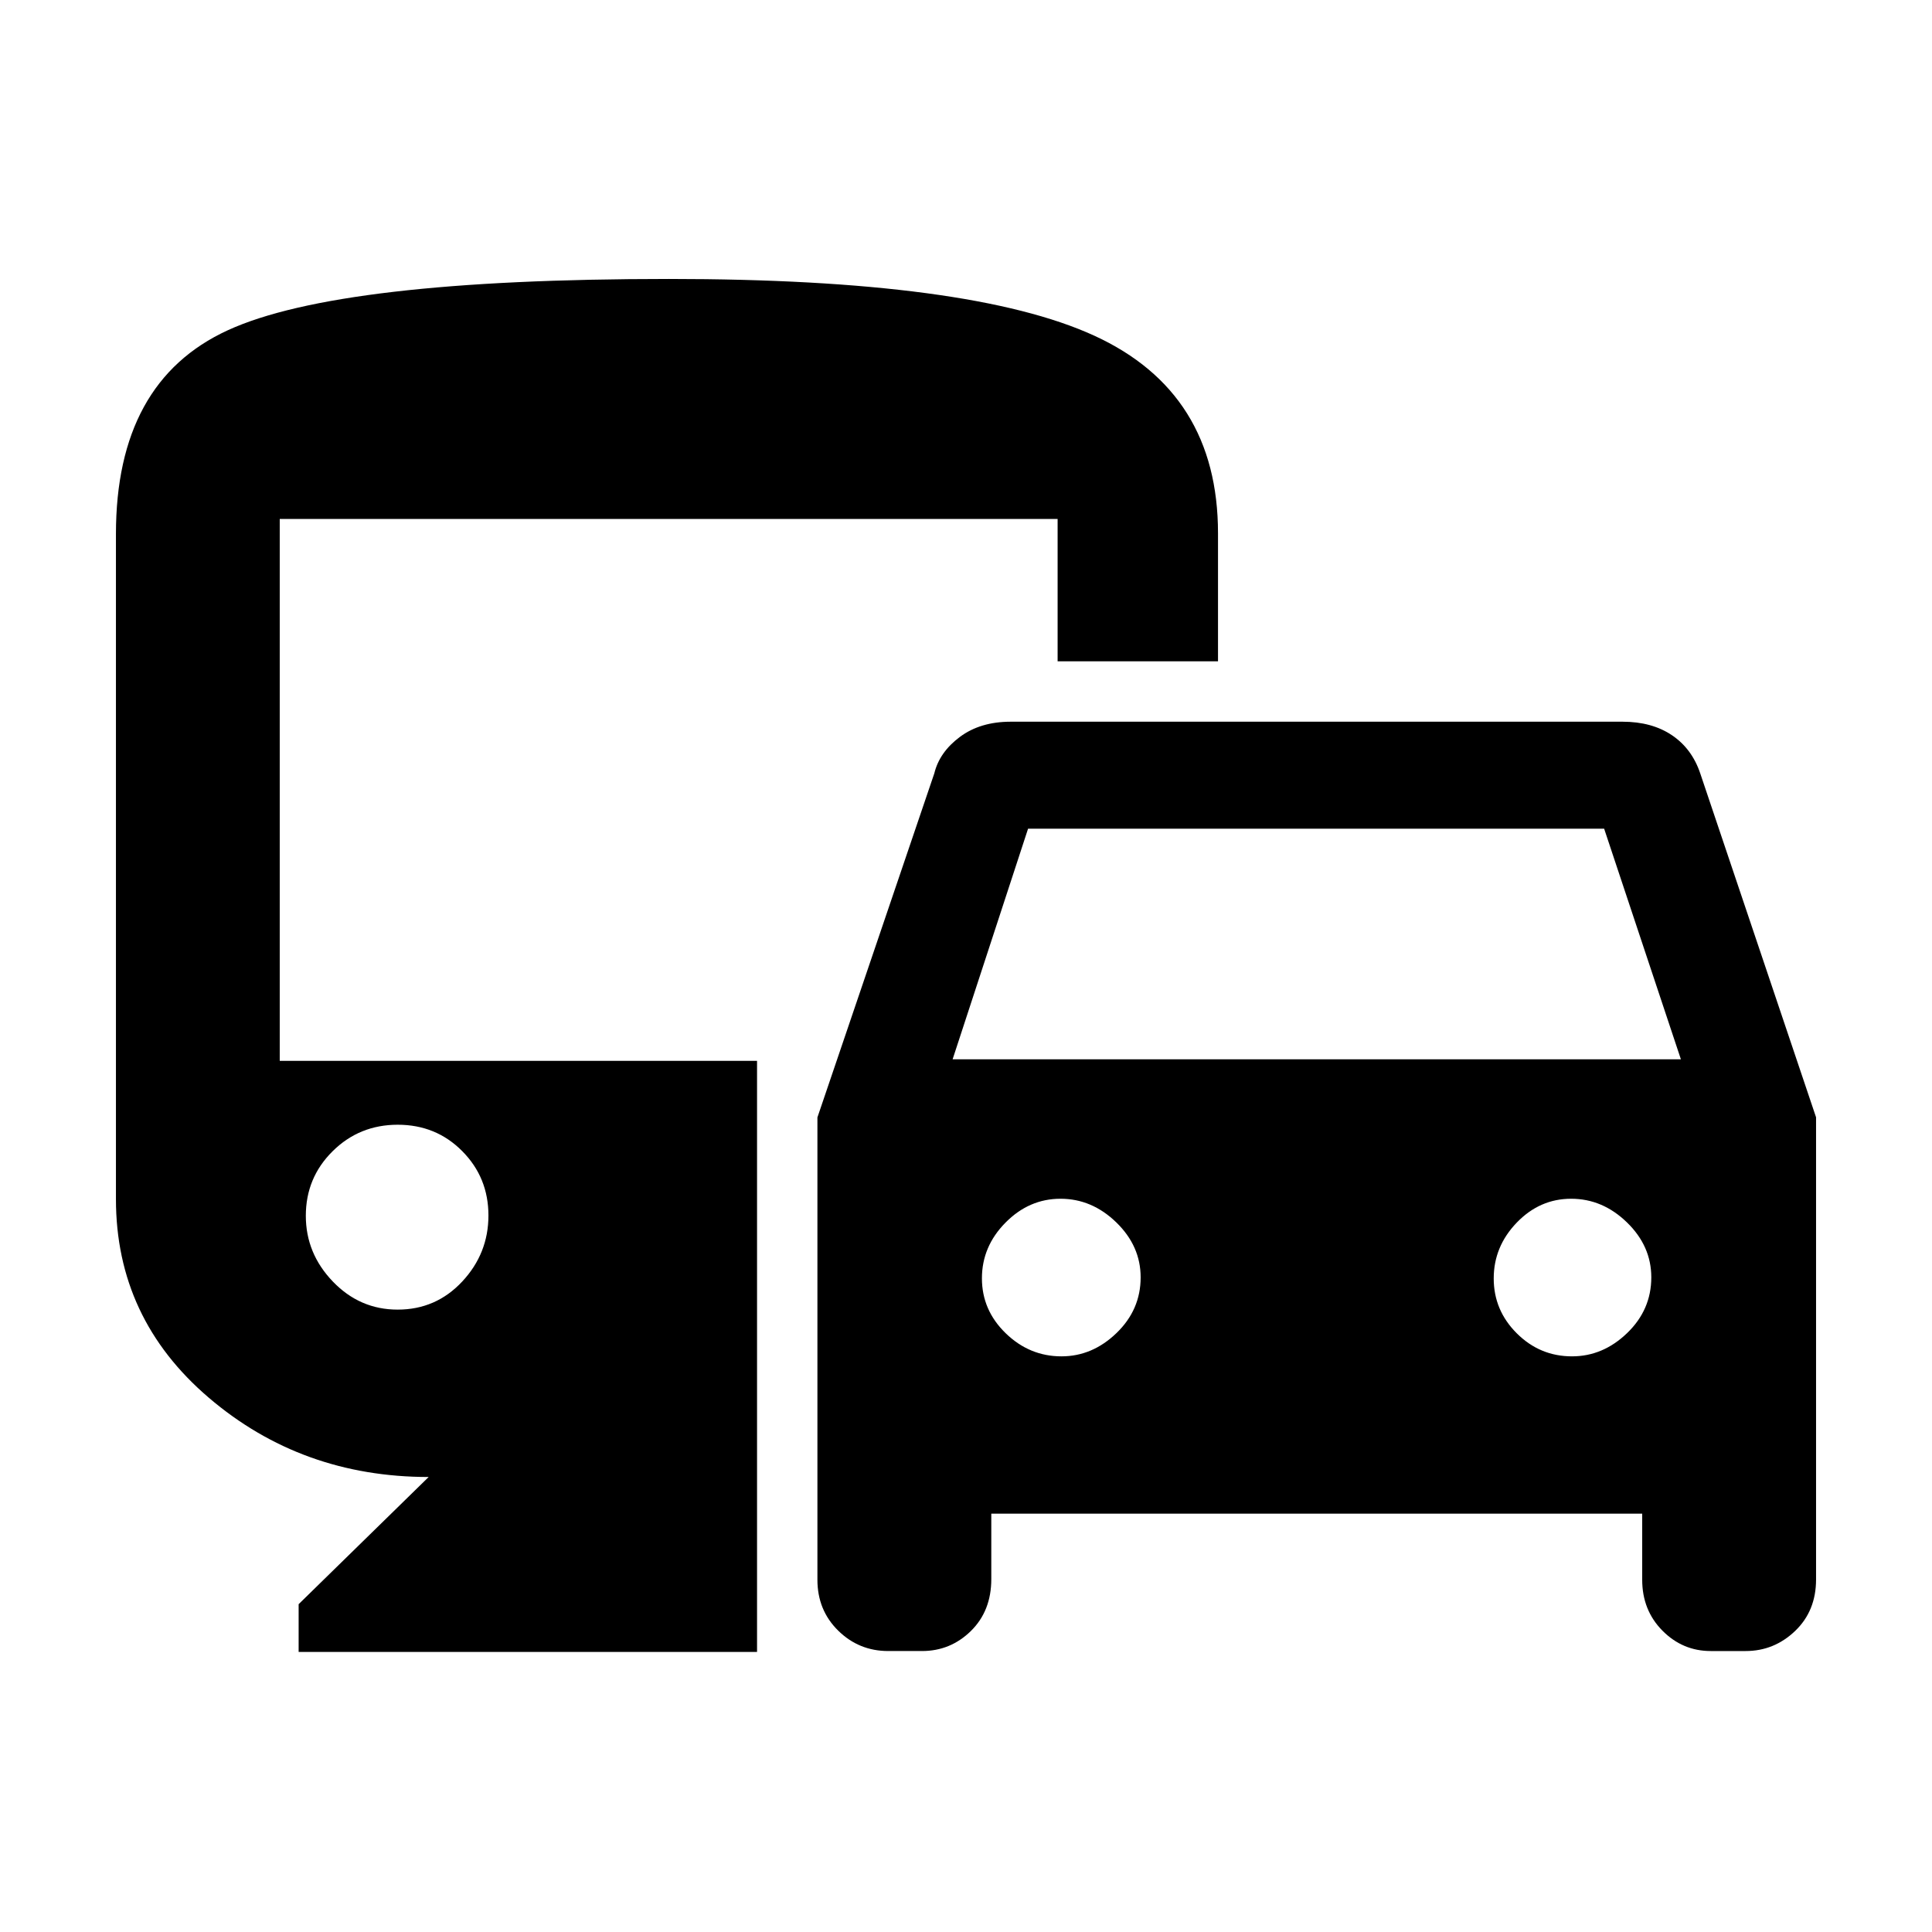 <svg xmlns="http://www.w3.org/2000/svg" height="48" viewBox="0 -960 960 960" width="48"><path d="M406.17-175.04v-229.73l58.09-170.98q2.57-10.53 12.71-18.09 10.13-7.55 25.28-7.55h303.94q14.6 0 24.55 6.69 9.96 6.7 14.09 18.96l57.56 170.92v229.64q0 15.66-10.43 25.62-10.43 9.95-24.56 9.95h-17.35q-13.97 0-24.01-10.14Q816-159.9 816-175.04v-32.83H492.57v32.49q0 15.86-10.15 25.82-10.15 9.95-24.28 9.95h-16.79q-14.54 0-24.86-10.14-10.32-10.15-10.32-25.29Zm67.18-258.61h361.87l-38.13-114.57H510.84l-37.49 114.57Zm54.1 147.61q15.34 0 27.34-11.58 11.99-11.57 11.99-27.68 0-15.54-12.1-27.3-12.1-11.75-27.72-11.75t-27.33 11.86q-11.72 11.86-11.72 27.68 0 15.83 11.82 27.3t27.72 11.47Zm253.68 0q15.4 0 27.4-11.58 11.99-11.57 11.99-27.68 0-15.54-12.1-27.3-12.1-11.75-27.72-11.75t-27.05 11.87q-11.43 11.88-11.43 27.73t11.47 27.28q11.48 11.43 27.44 11.43ZM148.39-139.17v-23.72l64.61-63.2q-63.12 0-109.26-39.4-46.13-39.39-46.13-98.67v-330.48q0-75.7 55.52-101.23 55.52-25.52 219.22-25.52 149.91 0 211.39 28.19 61.48 28.2 61.48 98.24v63.57h-79.7v-70.74H139v269.26h237.17v293.7H148.39Zm49.21-170.09q19.06 0 32.08-13.96t13.02-32.81q0-18.85-13.01-31.97-13.01-13.13-32.07-13.13-19.06 0-32.36 13.18t-13.3 32.07q0 18.68 13.41 32.65 13.4 13.97 32.23 13.97Z"/></svg>